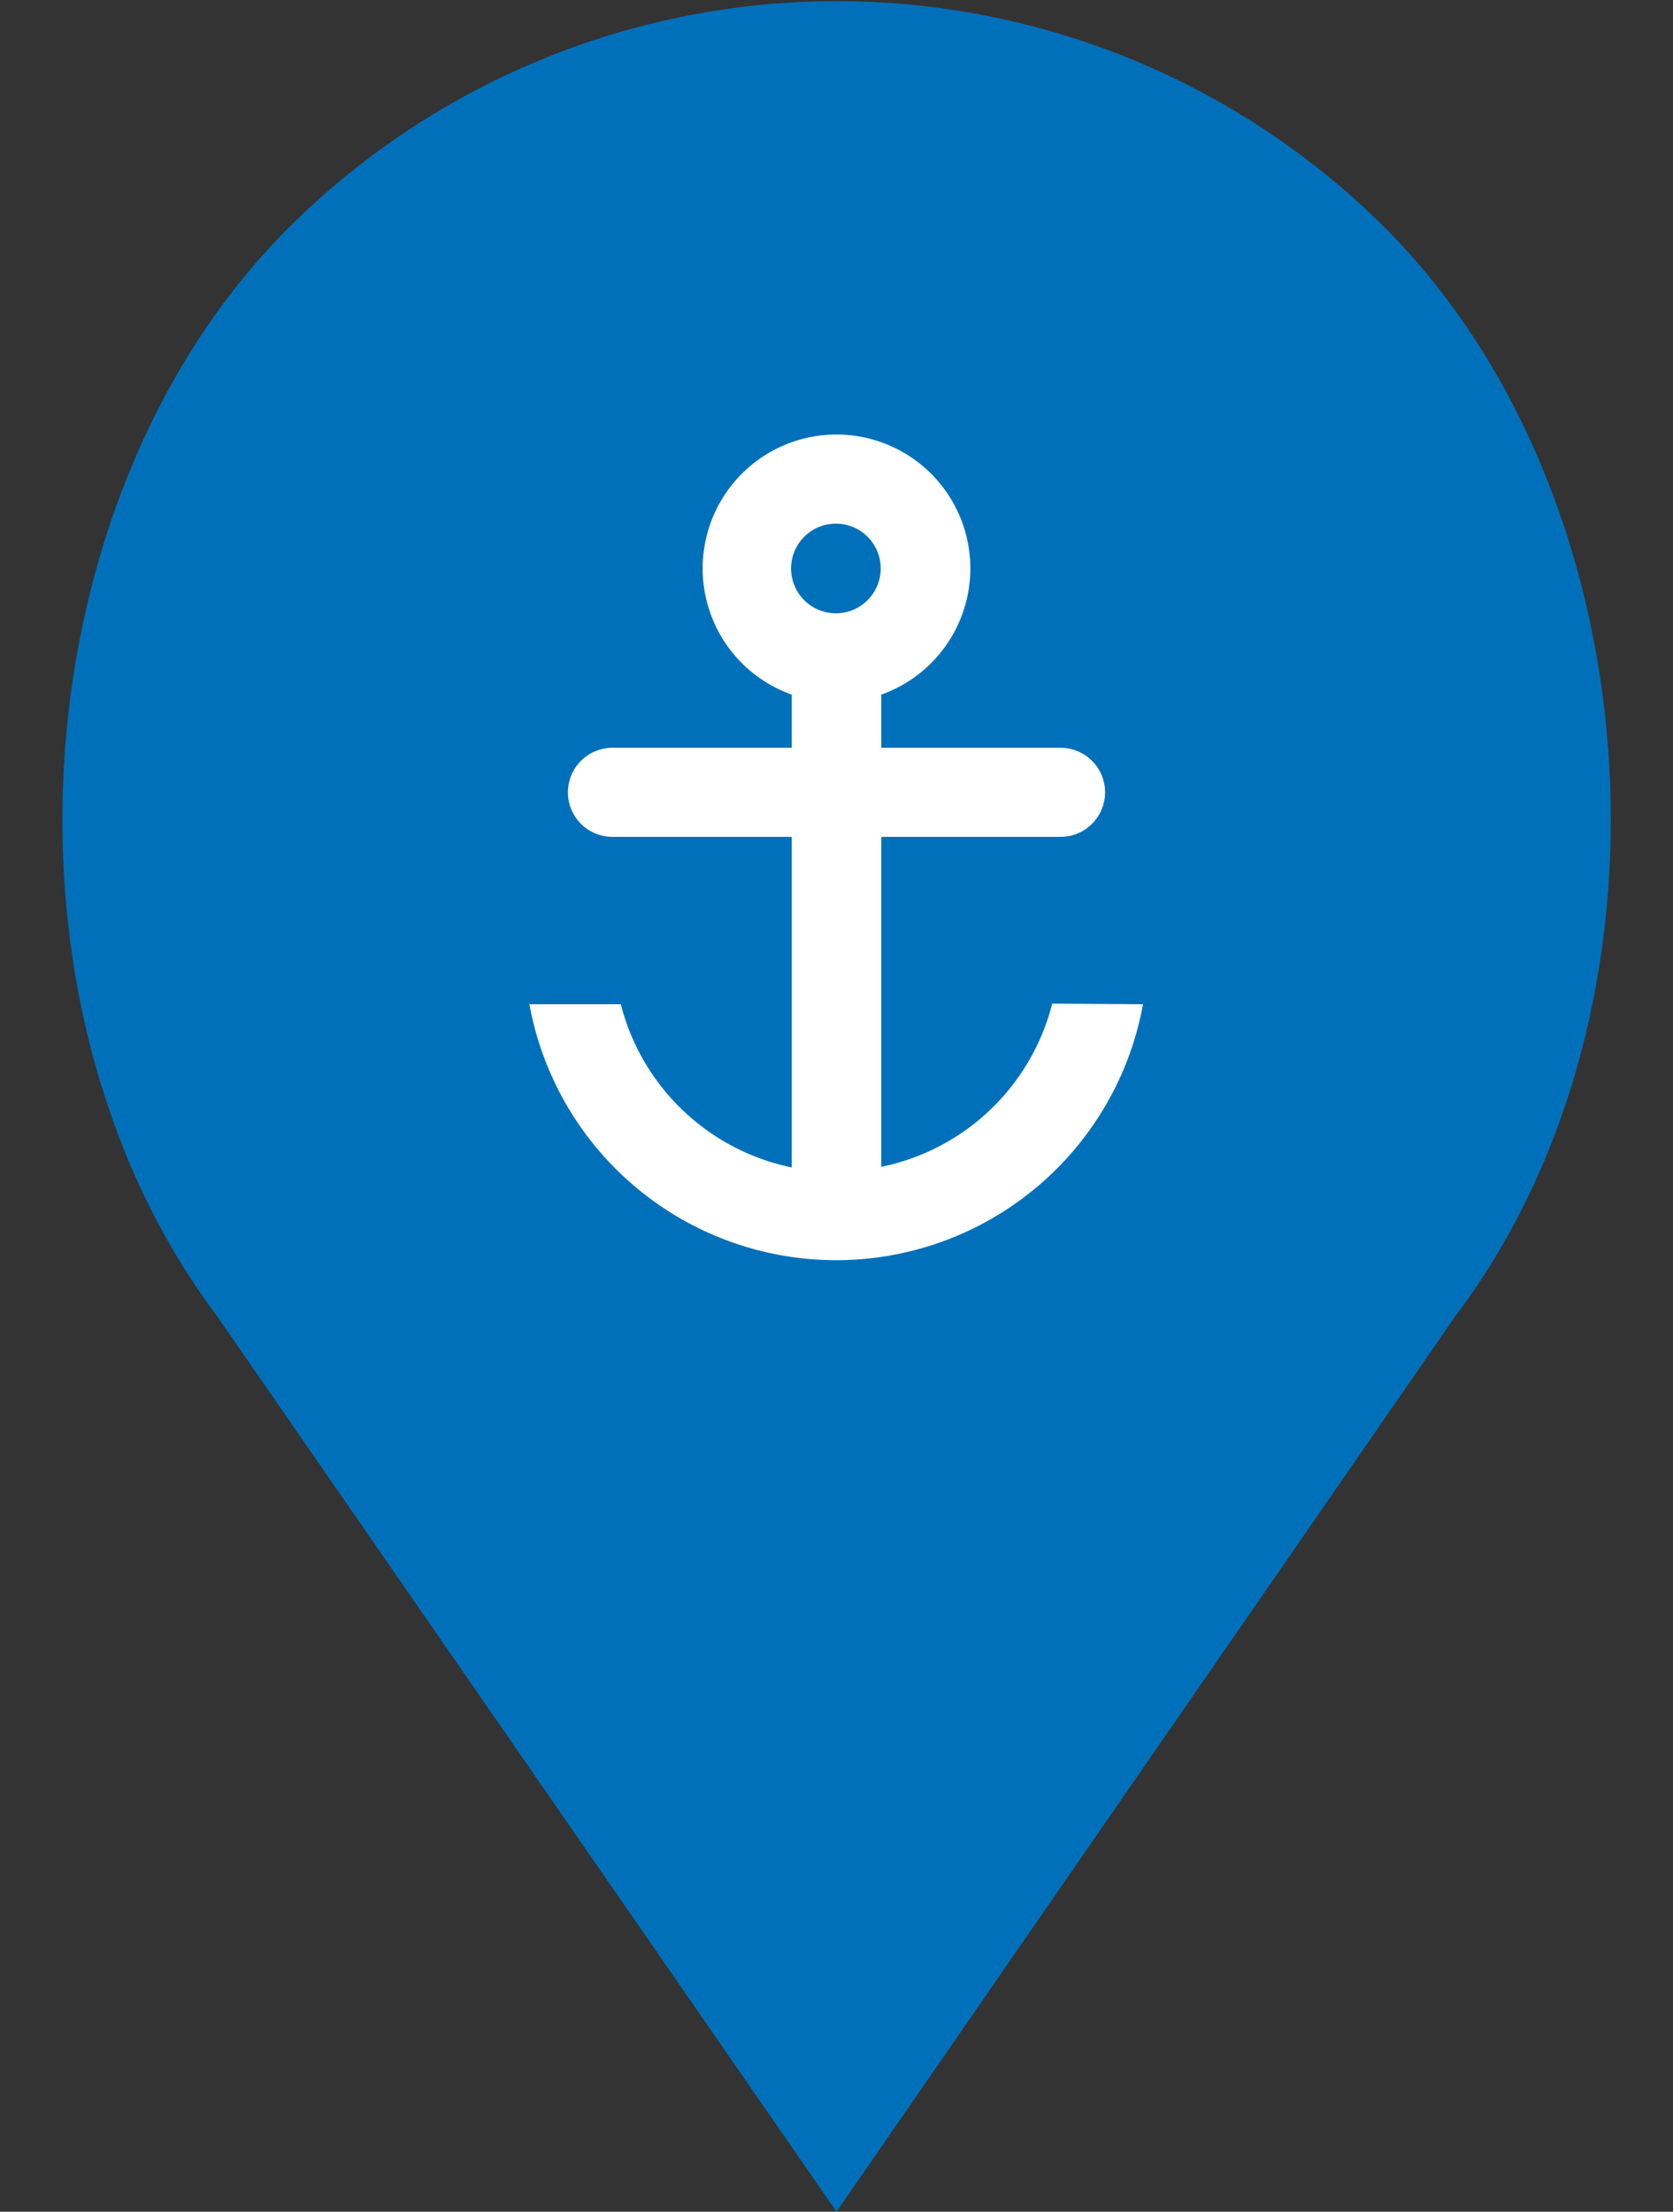 <svg id="Слой_1" data-name="Слой 1" xmlns="http://www.w3.org/2000/svg" viewBox="0 0 28 37"><rect x="0" y="0" width="28" height="37" fill="#333333" stroke="none"/><defs><style>.cls-1{fill:#0070ba;}.cls-2{fill:#0070ba;}.cls-3{fill:#fff;}</style></defs><title>Монтажная область 22</title><path class="cls-1" d="M23.17,3.8a13,13,0,0,0-18.33,0C.31,8.32-.25,16.84,3.62,22L14,37,24.37,22C28.26,16.84,27.69,8.32,23.17,3.8Z"/><circle class="cls-2" cx="14.12" cy="12.84" r="4.73"/><path class="cls-3" d="M17.61,16.79a3.72,3.72,0,0,1-2.86,2.73V14h3a.74.74,0,0,0,0-1.49h-3v-.89a2.24,2.24,0,1,0-1.5,0v.89h-3a.74.74,0,0,0,0,1.49h3v5.53a3.73,3.73,0,0,1-2.86-2.73H8.86a5.22,5.22,0,0,0,10.27,0ZM14,10.26a.75.75,0,1,1,.74-.75A.75.75,0,0,1,14,10.26Z"/></svg>